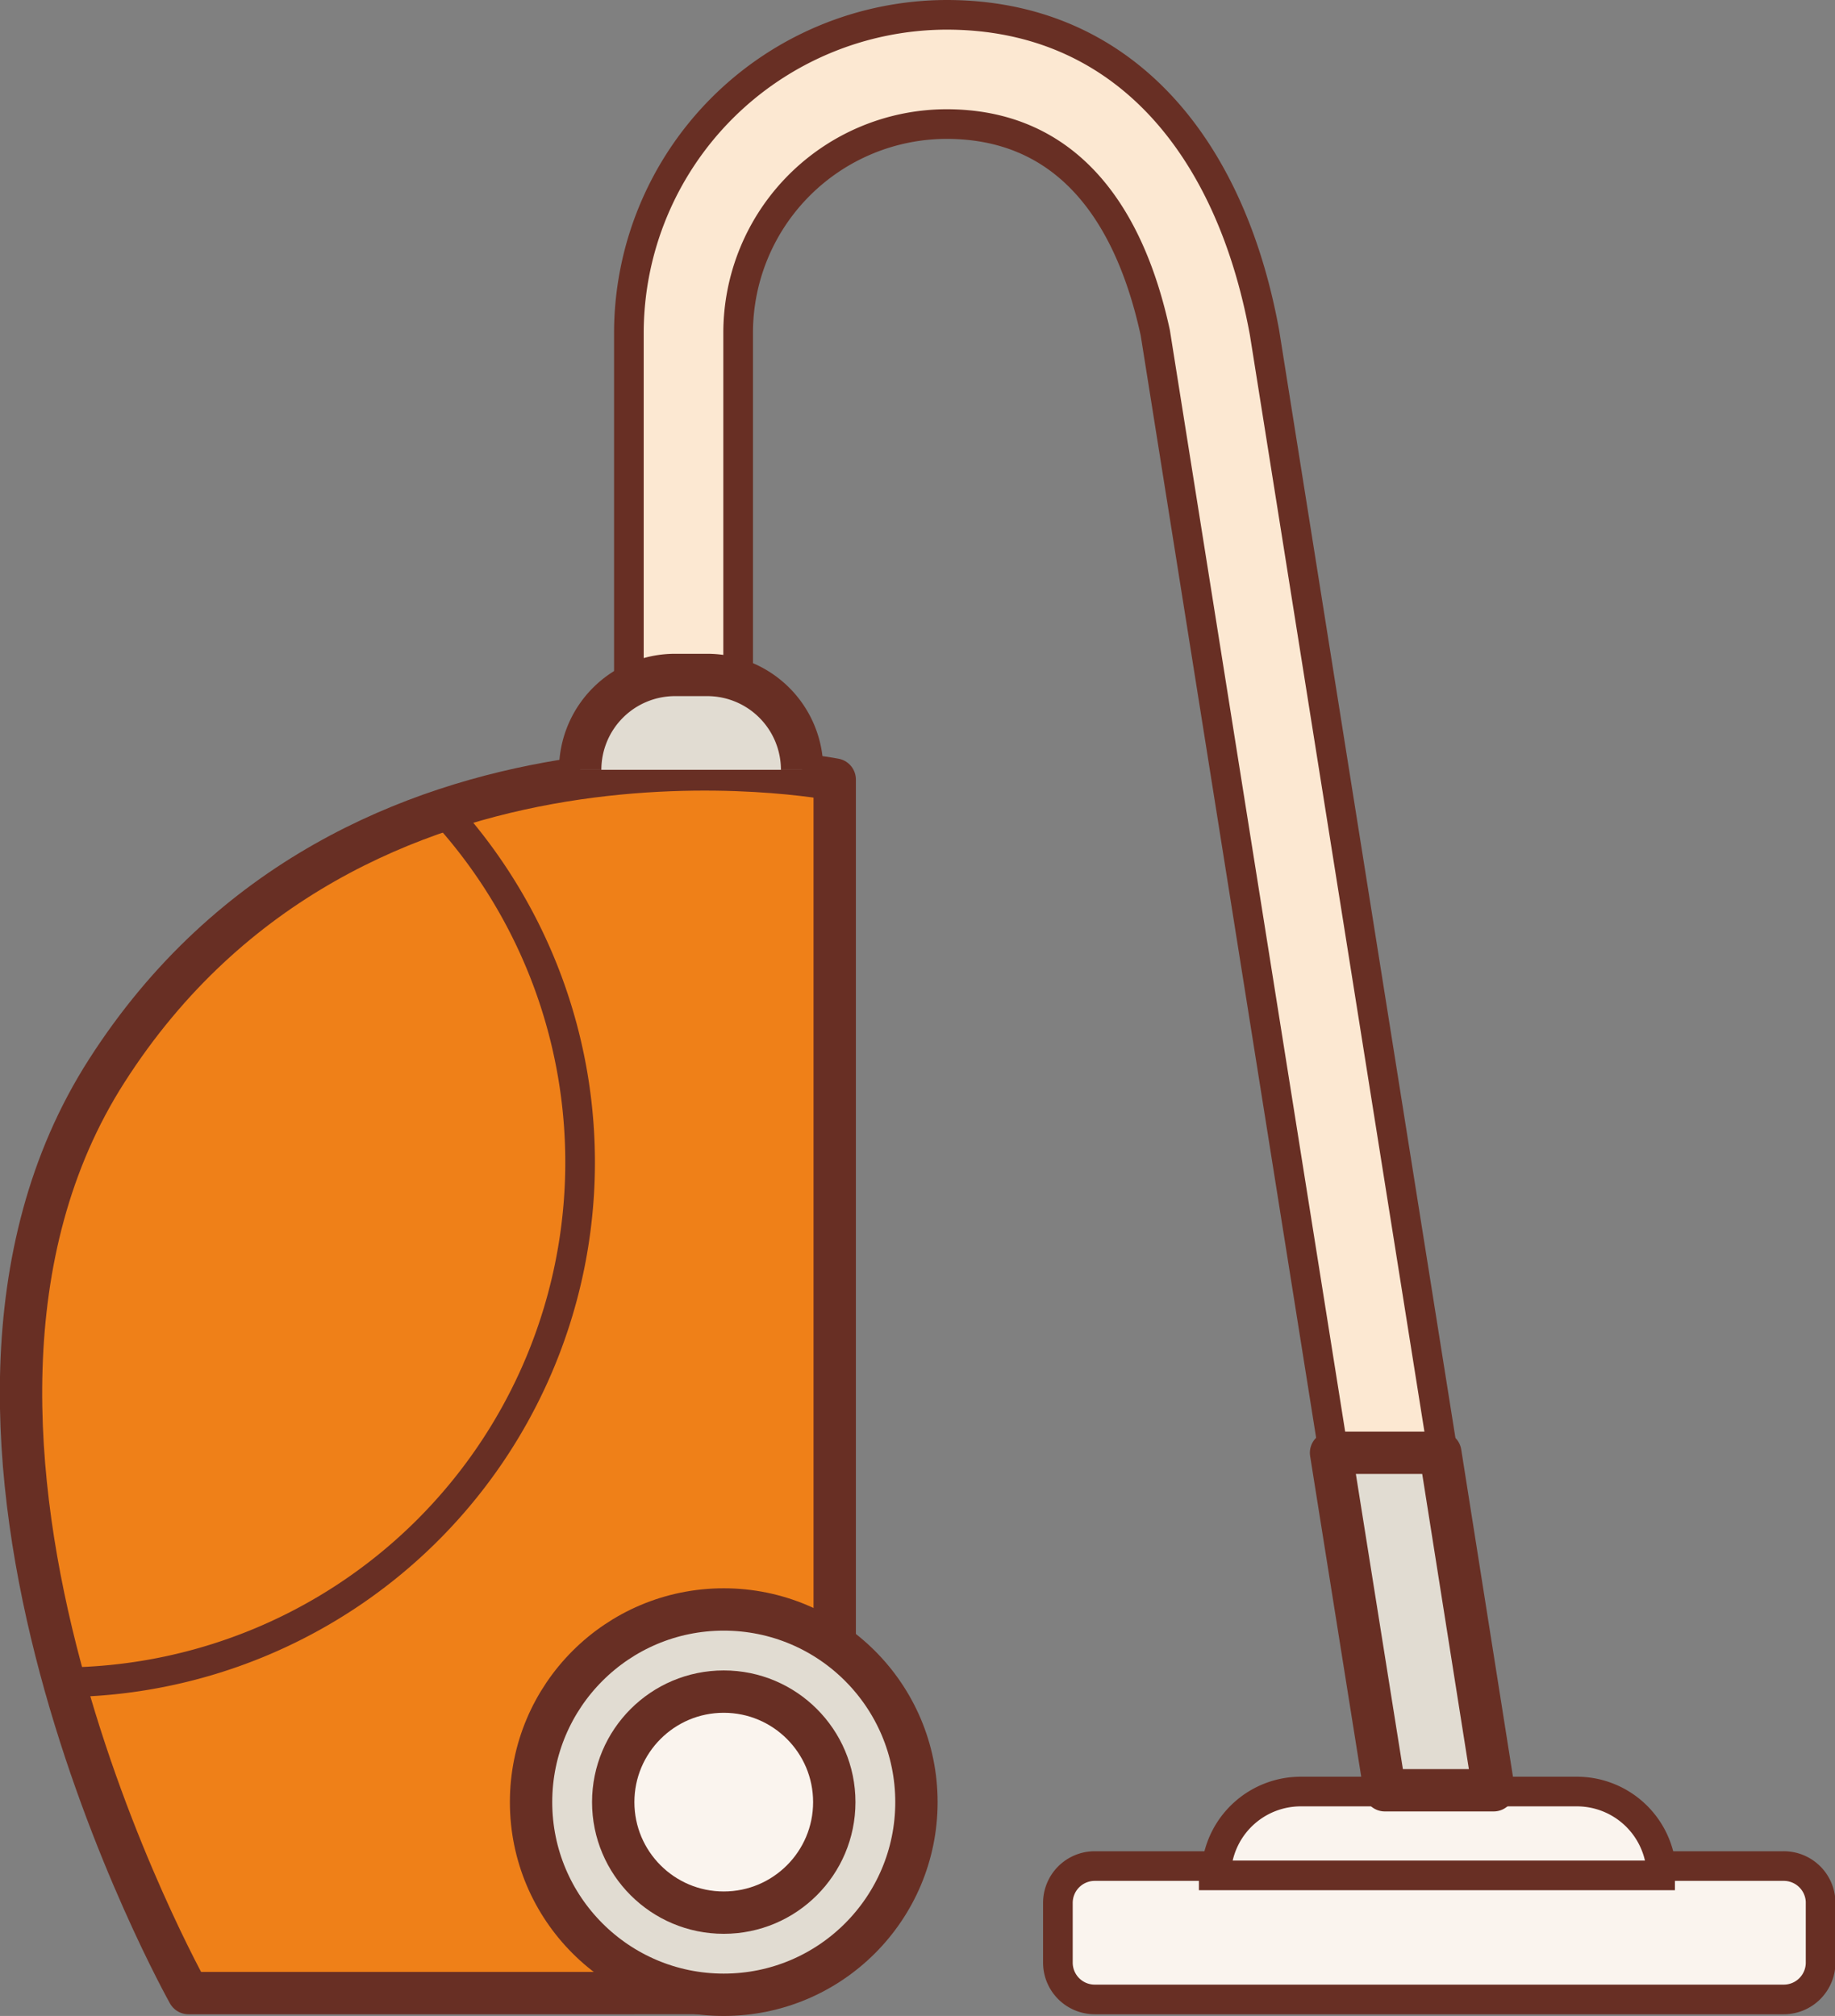 <svg xmlns="http://www.w3.org/2000/svg" width="43.33" height="47.61" viewBox="0 0 43.33 47.61"><rect x="0" y="0" width="43.33" height="47.61" fill="#808080" stroke="none"/><title>Поддерживающая</title><path d="M19.71 39.07V18.41S8.34 16.19 2.52 25.29c-5.49 8.57 1.93 21.78 1.93 21.78H16.6" fill="#ef8018" stroke="#682f24" stroke-linejoin="round" fill-rule="evenodd"/><circle cx="17.09" cy="42.56" r="4.55" fill="#e1dcd2" stroke="#682f24" stroke-miterlimit="10"/><circle cx="17.09" cy="42.56" r="2.61" fill="#faf4ee" stroke="#682f24" stroke-linejoin="round"/><path d="M10.45 19.13a12.28 12.28 0 0 1-9 20.6" fill="none" stroke="#682f24" stroke-linejoin="round" stroke-width=".7"/><path d="M35.27 41.86h-2.58l-5.41-34c-.65-3-2.21-4.93-4.93-4.93a4.93 4.93 0 0 0-4.92 4.93v8.08h-2.58V7.86a7.52 7.52 0 0 1 7.5-7.51c4.14 0 6.7 3.06 7.51 7.51z" fill="#fce8d2" stroke="#682f24" stroke-linejoin="round" stroke-width=".7"/><path d="M13.7 18.18a2.24 2.24 0 0 1 2.24-2.24h.76a2.24 2.24 0 0 1 2.24 2.24" fill="#e1dcd2" stroke="#682f24" stroke-linejoin="round"/><path d="M42.12 44.07h-2.9a2 2 0 0 0-2-1.76h-6.49a2 2 0 0 0-2 1.76h-2.88a.87.87 0 0 0-.87.87v1.41a.87.87 0 0 0 .87.87h16.27a.87.87 0 0 0 .87-.87v-1.44a.87.87 0 0 0-.87-.84z" fill="#faf4ee" stroke="#682f24" stroke-miterlimit="10" stroke-width=".7"/><path fill="#e1dcd2" stroke="#682f24" stroke-linejoin="round" stroke-width=".7" d="M28.31 44.29h11.24"/><path fill="#e1dcd2" stroke="#682f24" stroke-linejoin="round" d="M31.43 34.31l1.27 7.97h2.57l-1.26-7.97h-2.58z"/></svg>